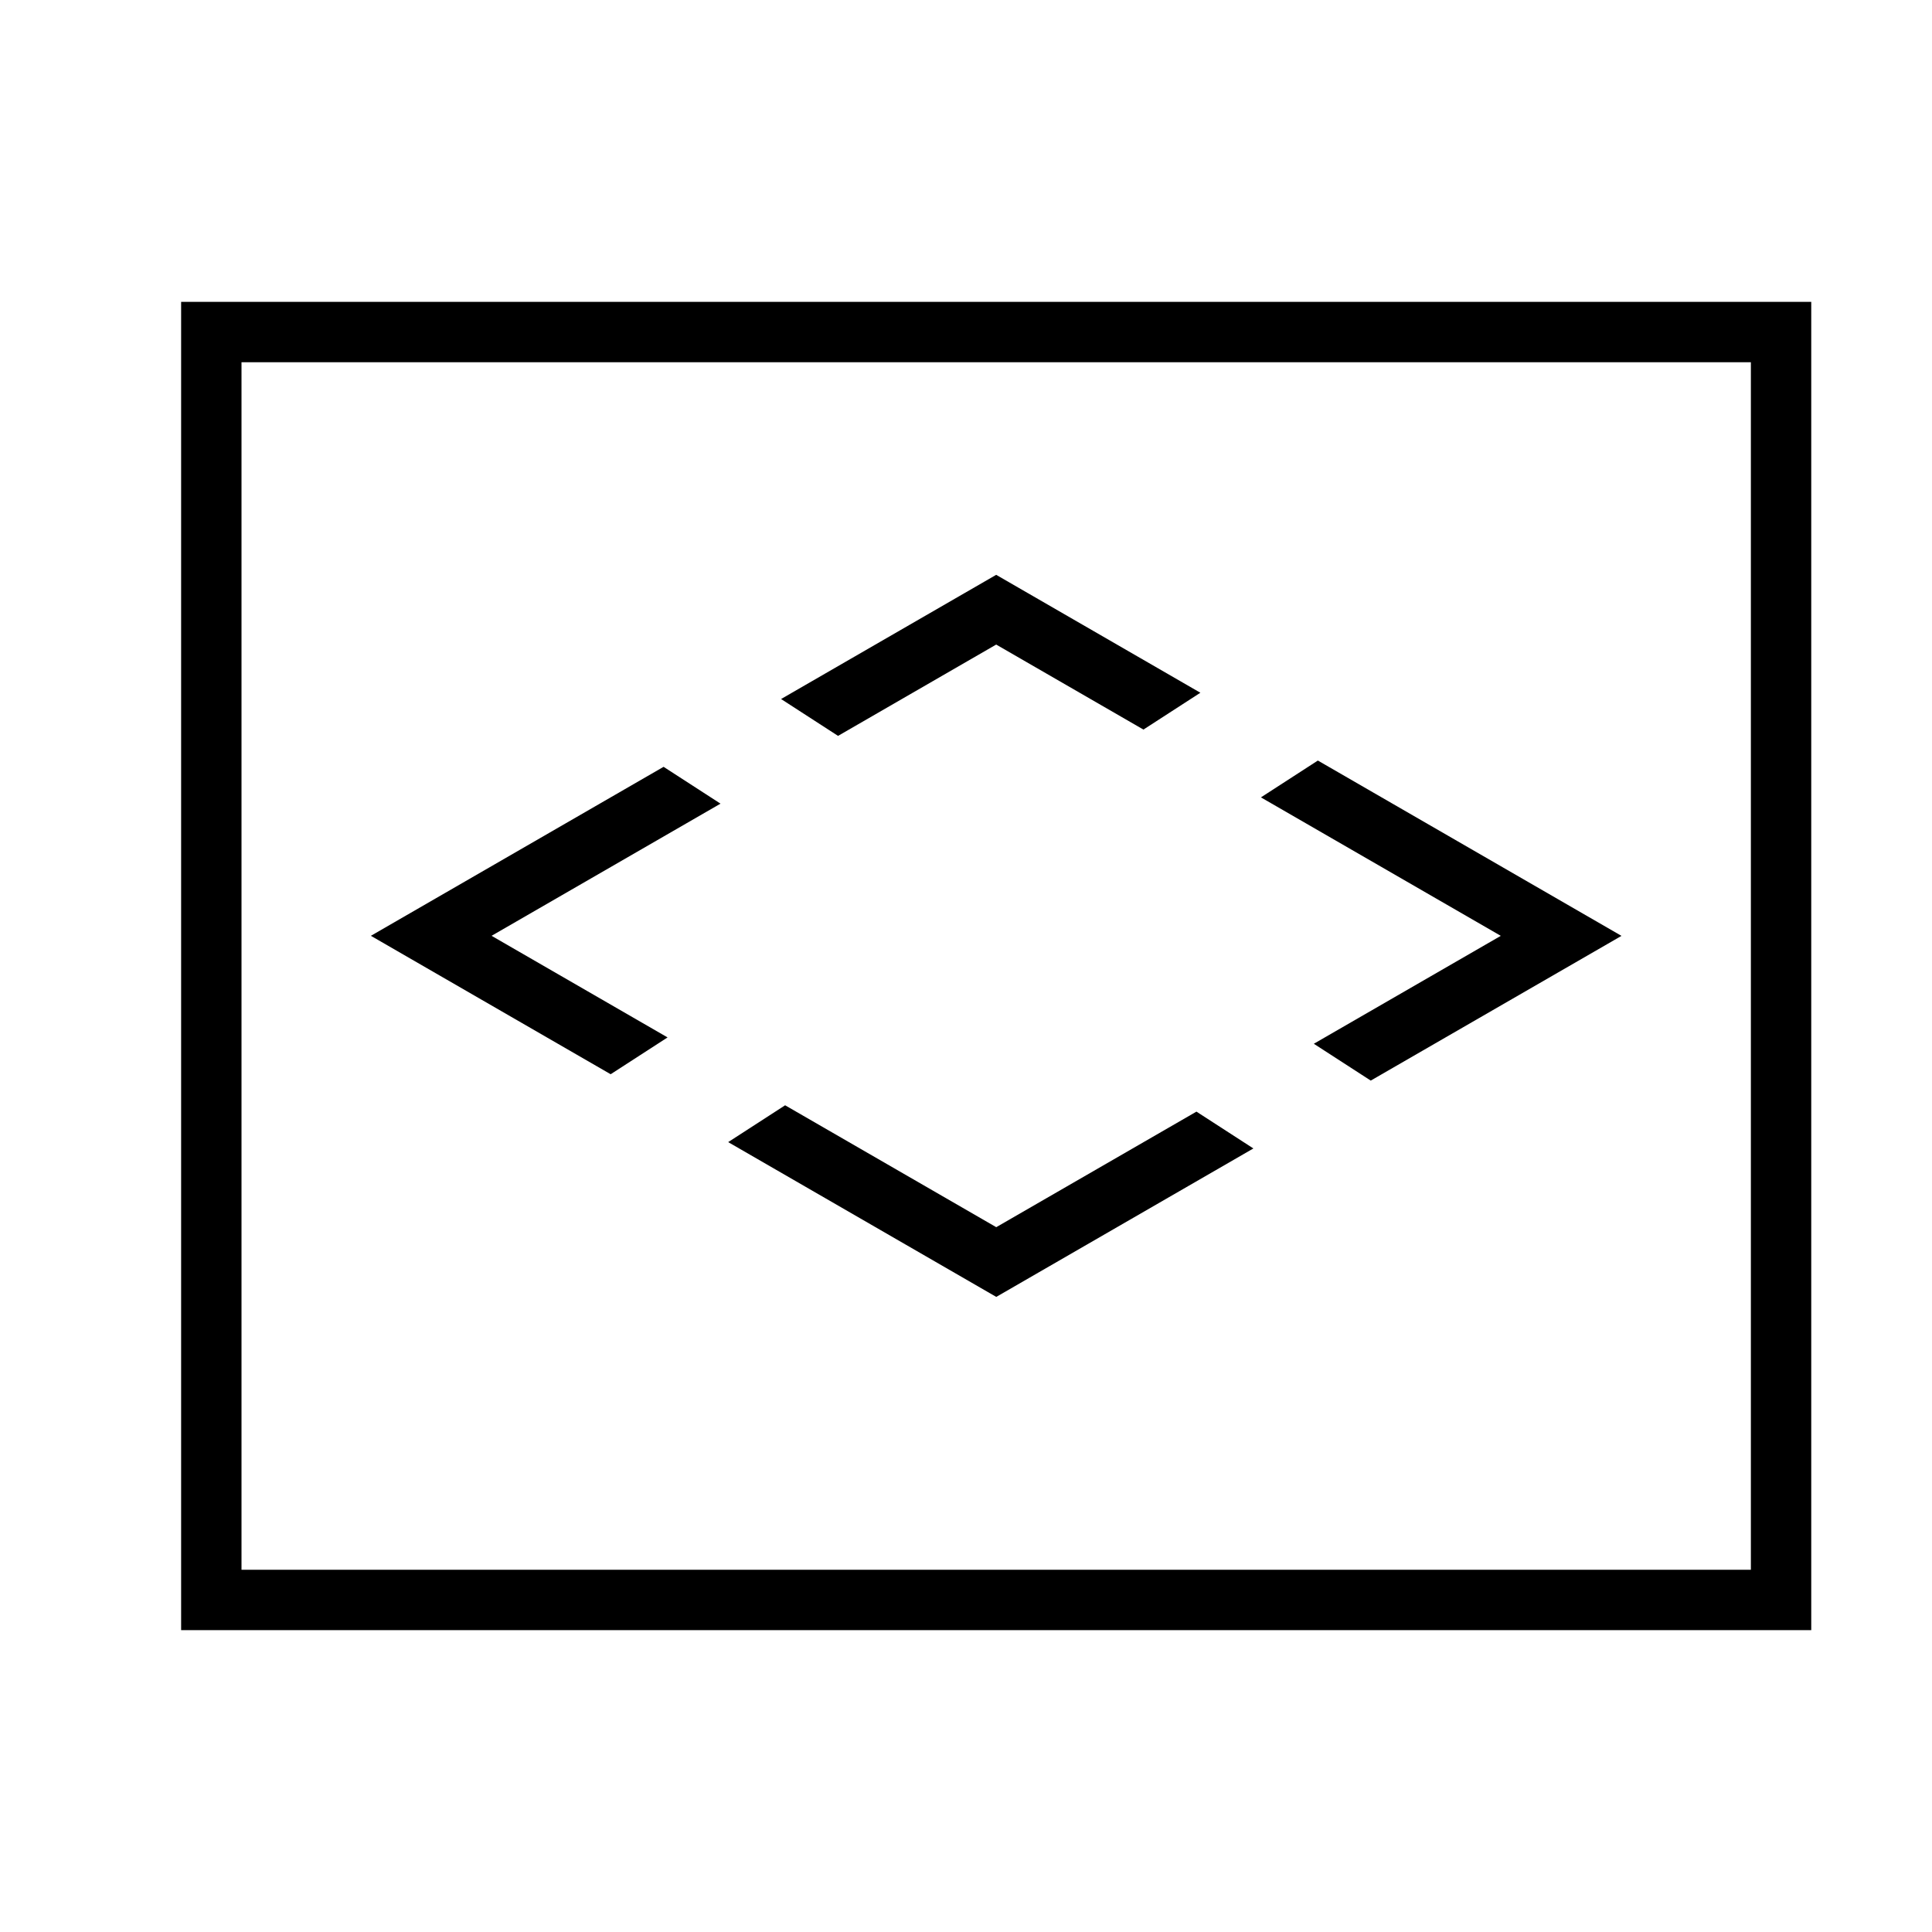<?xml version="1.0" encoding="UTF-8"?><svg id="icons" xmlns="http://www.w3.org/2000/svg" viewBox="0 0 32 32"><defs><style>.cls-1{fill:none;}</style></defs><path d="M3,5v22h27V5H3ZM29,26H4V6h25v20ZM13.88,12.188l-.943-.61,3.563-2.057,3.382,1.953-.943.61-2.439-1.408-2.62,1.513ZM24.857,15.5l-3.972-2.293.943-.61,5.029,2.904-4.153,2.397-.943-.61,3.096-1.787ZM10.115,17.793l-3.972-2.293,4.848-2.799.943.61-3.792,2.189,2.915,1.683-.943.61ZM16.5,21.48l-4.439-2.563.943-.61,3.497,2.019,3.316-1.914.943.61-4.259,2.459Z"/><rect class="cls-1" x="0" width="32" height="32"/></svg>